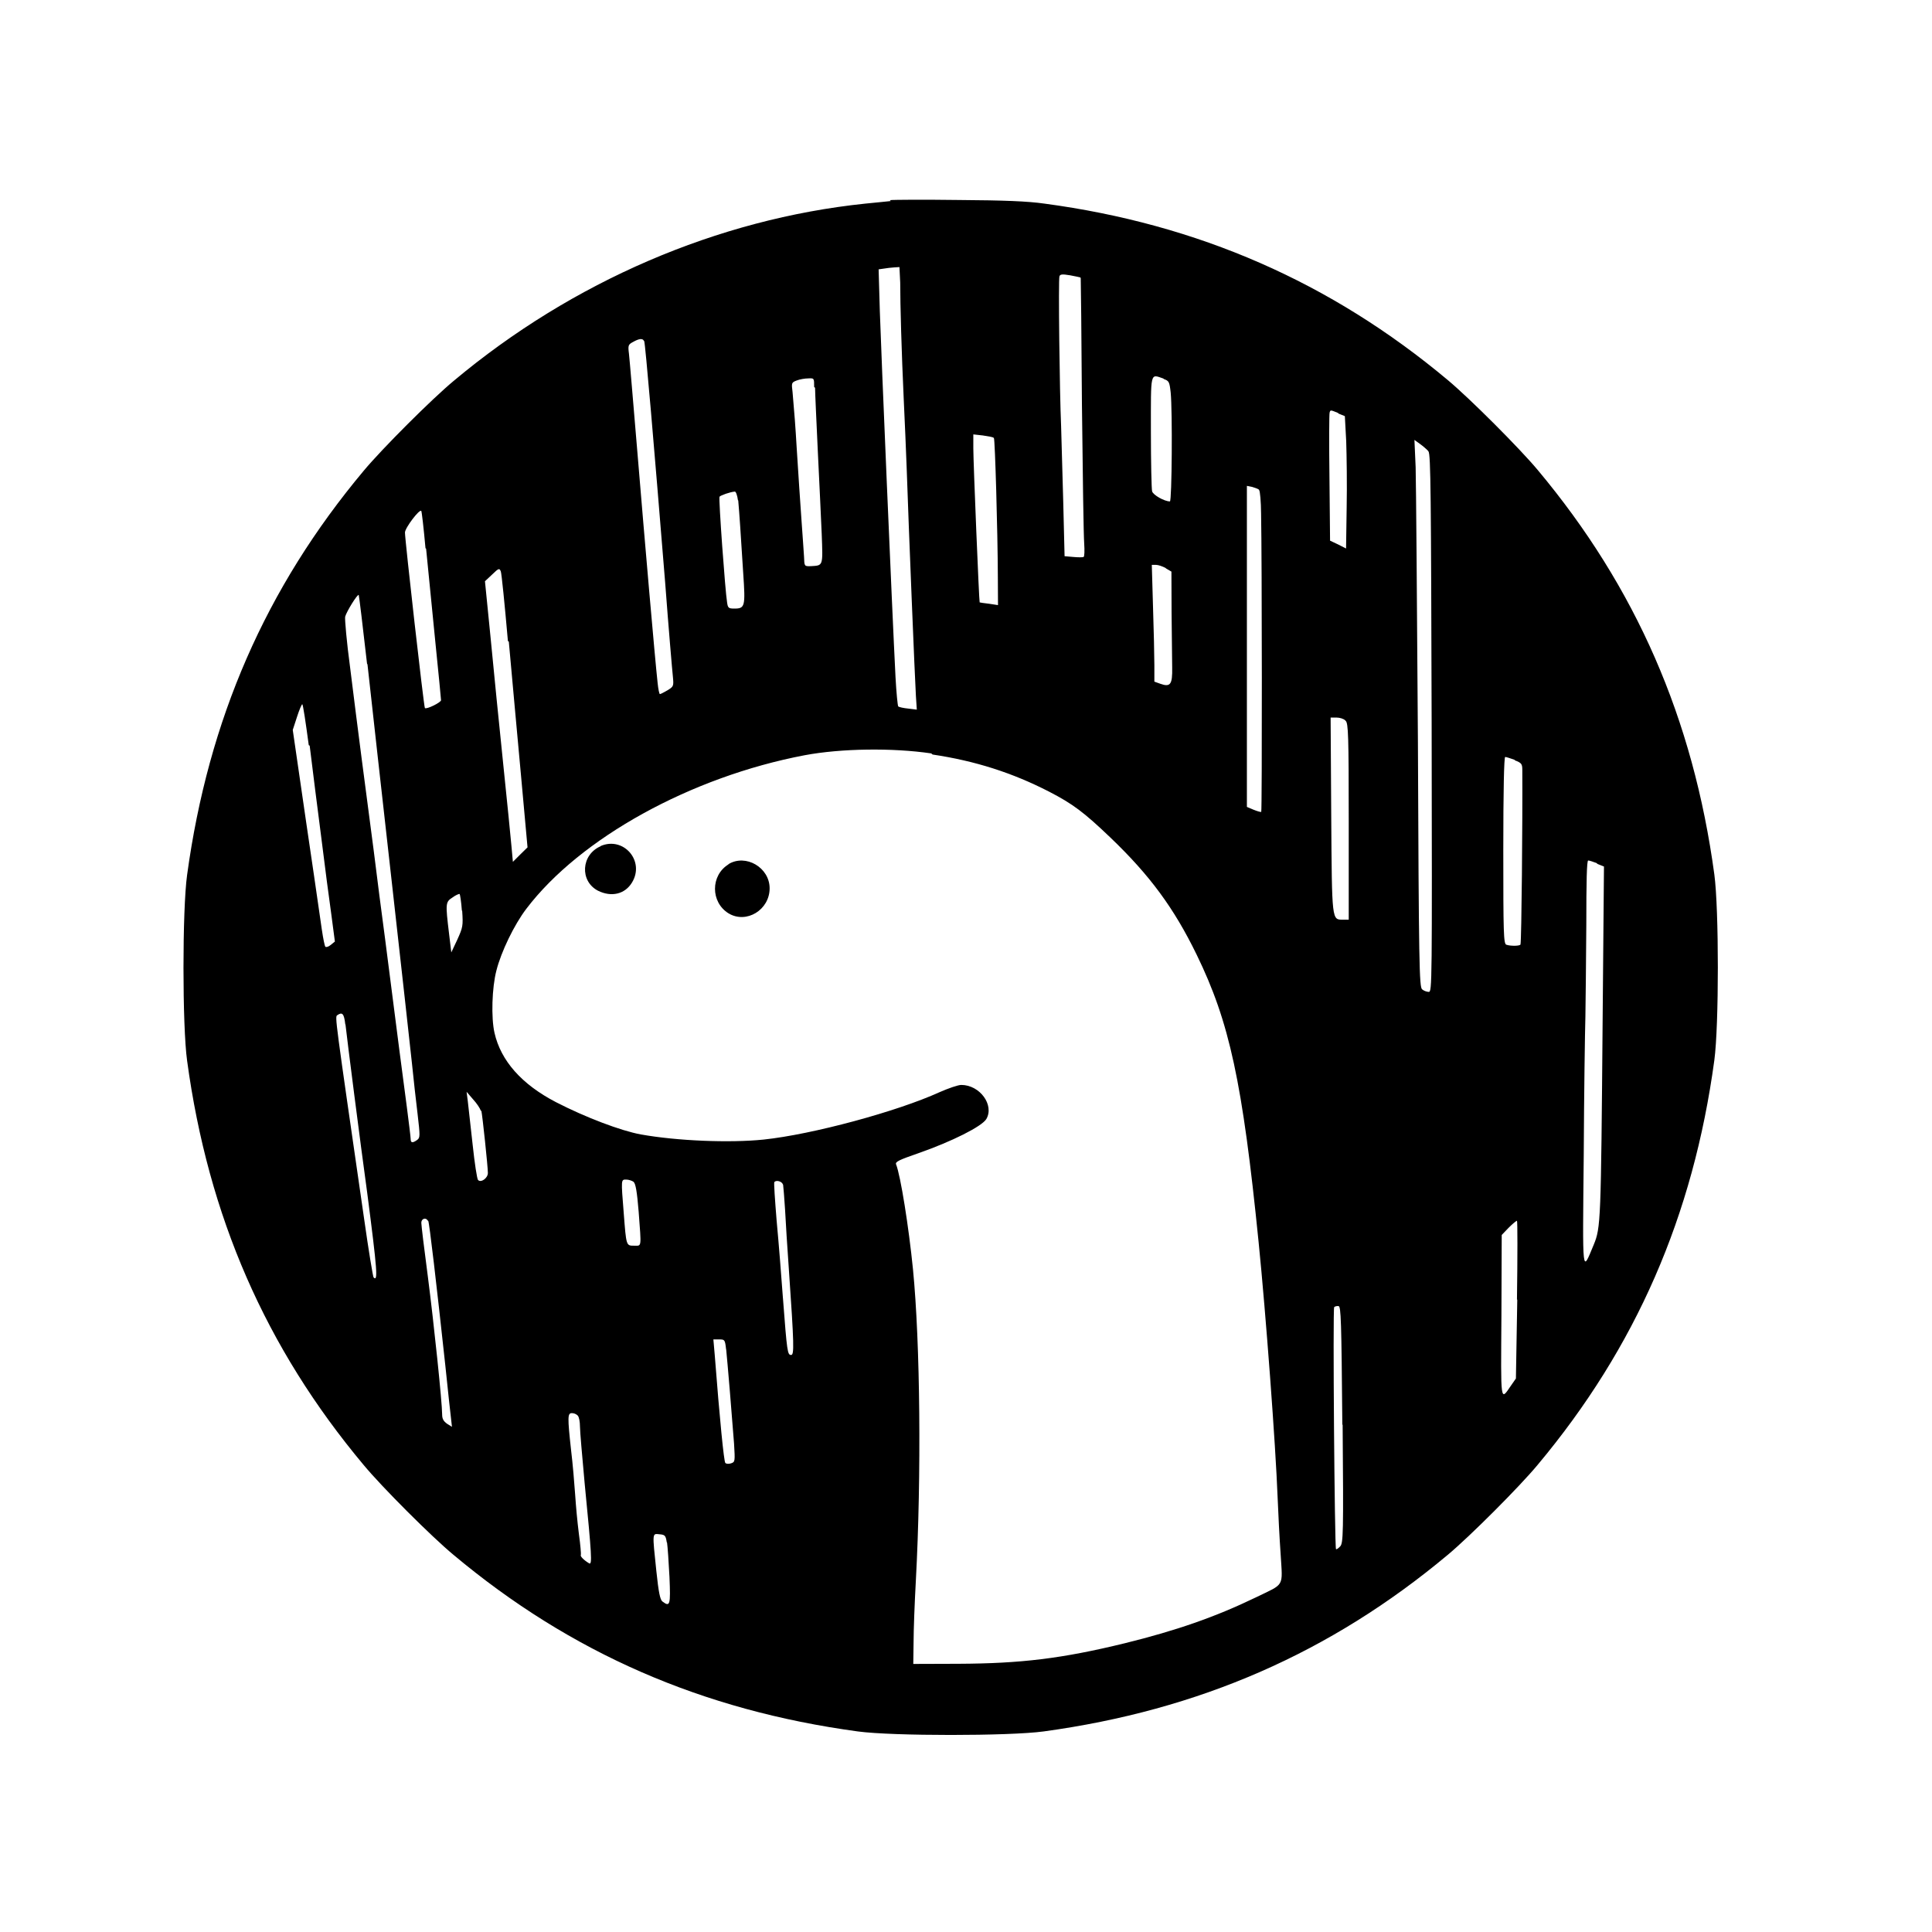 <svg viewBox="0 0 128 128" xmlns="http://www.w3.org/2000/svg"><g><path d="M59.016 13.32c-.24.02-1 .11-1.69.17 -9.78 1.02-19.406 5.16-27.26 11.738 -1.45 1.2-4.75 4.5-5.96 5.95 -6.5 7.76-10.3 16.48-11.71 26.79 -.32 2.29-.32 10.01 0 12.305 1.4 10.31 5.2 19.027 11.7 26.79 1.2 1.45 4.5 4.75 5.95 5.95 7.76 6.5 16.48 10.3 26.793 11.7 2.29.31 10.01.31 12.3 0 10.31-1.41 19.02-5.21 26.79-11.71 1.45-1.21 4.75-4.51 5.95-5.96 6.5-7.77 10.3-16.48 11.7-26.8 .31-2.29.31-10.02 0-12.31 -1.4-10.32-5.2-19.027-11.7-26.793 -1.21-1.45-4.51-4.75-5.96-5.96 -7.74-6.48-16.55-10.33-26.72-11.69 -1.11-.16-2.7-.22-5.67-.24 -2.27-.03-4.33-.02-4.57.01Zm.625 5.4c0 1.46.09 4.63.23 7.65 .07 1.47.16 3.58.2 4.68 .13 3.9.55 14.14.61 15.055l.06.91 -.57-.07c-.32-.03-.61-.1-.66-.14 -.04-.05-.125-.92-.18-1.93 -.23-4.45-.96-21.719-1.04-24.25l-.08-2.78 .35-.05c.18-.03.5-.07.69-.08l.34-.02Zm11.96-.3c.01.01.05 3.78.08 8.39 .05 4.61.11 8.75.15 9.2 .03.46.02.86-.04.89 -.05.03-.37.03-.68 0l-.58-.05 -.09-3.65h0c-.05-1.66-.09-3.31-.14-4.97 -.1-2.22-.19-9.73-.11-9.92 .04-.14.18-.16.71-.07 .36.07.66.13.67.14ZM42.68 22.6c.07.11.66 7 1.39 16.016 .23 3.06.47 5.86.51 6.21 .06.63.05.66-.36.91 -.23.13-.45.25-.5.25 -.04 0-.11-.33-.15-.73 -.18-1.625-.86-9.48-1.33-15.16 -.28-3.34-.53-6.33-.57-6.66 -.07-.55-.05-.61.27-.78 .39-.22.625-.25.71-.09Zm34.42 2.51c.35.125.38.18.46.89 .125 1.25.08 7.22-.05 7.22 -.37 0-1.12-.43-1.18-.67 -.04-.15-.08-1.93-.08-3.94 0-4.07-.06-3.83.83-3.53Zm-23.1.58c0 .33.09 2.19.18 4.16 .1 1.96.21 4.44.26 5.52 .08 2.17.11 2.09-.73 2.14 -.42.01-.42.01-.44-.62 -.03-.35-.09-1.44-.17-2.44 -.07-1-.22-3.17-.32-4.82h0c-.07-1.22-.16-2.43-.27-3.64 -.08-.625-.07-.65.27-.78 .2-.08.55-.14.77-.14 .39-.02.39-.02.39.57Zm34.68 1.71l.42.17 .09 1.67c.03.91.06 2.89.03 4.38l-.04 2.72 -.53-.27 -.53-.25 -.04-4.16c-.03-2.29-.02-4.23.01-4.32 .05-.19.05-.19.56.02Zm-22.83 1.63c.07.07.25 6.13.26 9.21l.01 1.85 -.59-.09c-.34-.04-.62-.08-.625-.09 -.04-.03-.42-9.29-.42-10.2v-.93l.63.07c.36.05.67.11.71.15Zm28.79.88c.15.17.17 2.91.21 18.016 .03 17.34.03 17.79-.19 17.79v0c-.16-.01-.32-.07-.44-.17 -.19-.14-.22-1.65-.28-16.47 -.06-8.98-.12-17.13-.15-18.12l-.08-1.81 .36.26c.21.15.45.36.55.47Zm-11.22 2.56c.06.05.125.76.13 1.57 .06 2.76.07 19.7.01 19.75 -.03.02-.25-.04-.5-.14l-.45-.19V32.19l.35.07c.18.05.38.125.45.18Zm-34.51.69c.03.34.09 1.1.13 1.72 .04.61.125 2.01.2 3.1 .15 2.2.12 2.34-.59 2.34 -.38 0-.43-.04-.48-.42 -.125-.74-.57-6.9-.5-6.99 .06-.09.71-.32 1.01-.34 .07-.02.17.25.21.57Zm-20.68 3.19c.13 1.32.41 4.1.61 6.16 .21 2.06.38 3.81.38 3.88 0 .15-.97.625-1.07.52 -.07-.07-1.32-11.13-1.32-11.63 0-.3.96-1.57 1.08-1.43 .03.02.16 1.13.28 2.47Zm49.02 1.31l.36.21 .01 2.7c.01 1.47.04 3.125.04 3.66 .02 1.125-.12 1.31-.79 1.07l-.39-.14v-1.08c0-.6-.04-2.34-.09-3.875l-.08-2.78h.29c.14 0 .43.1.63.21Zm-43.54 4.85c.22 2.39.58 6.45.82 9l.42 4.63 -.49.48 -.48.48 -.09-.99c-.05-.55-.3-3.1-.57-5.68l0-.001c-.29-2.77-.56-5.54-.83-8.31l-.36-3.61 .48-.45c.43-.42.48-.43.57-.2 .05.12.26 2.2.47 4.61Zm-9.363 1.51c.27 2.46 1 9.01 1.625 14.555 .625 5.53 1.21 10.87 1.32 11.87 .1 1 .27 2.51.375 3.37 .17 1.46.17 1.56-.03 1.71 -.31.22-.43.2-.43-.07 0-.12-.12-1.07-.25-2.09 -.23-1.72-.61-4.62-1.44-11.13l0-.001c-.26-1.94-.51-3.88-.75-5.82 -.25-1.9-.62-4.71-.82-6.26 -.2-1.56-.54-4.2-.75-5.92 -.23-1.7-.36-3.22-.33-3.375 .09-.34.82-1.52.9-1.44 .02.03.27 2.07.55 4.55Zm-3.83 5.38c.18 1.5.53 4.24.77 6.1 .23 1.85.53 4.16.67 5.13l.23 1.75 -.27.22c-.15.125-.3.17-.36.125 -.05-.06-.15-.56-.23-1.11l-.001 0c-.34-2.38-.69-4.76-1.04-7.13l-.89-6.125 .28-.86c.15-.47.31-.84.35-.84 .05 0 .23 1.22.43 2.71Zm68.64-1.64c.17.17.2.95.2 6.69v6.48h-.36c-.77 0-.75.18-.8-6.92l-.04-6.47h.39c.21 0 .48.08.58.19Zm-27.37 2.23c2.82.42 5.29 1.21 7.72 2.46 1.57.81 2.32 1.375 4.07 3.05 2.6 2.49 4.2 4.66 5.7 7.74 2.18 4.47 3.04 8.43 4.11 19.06 .48 4.76 1.125 13.4 1.26 16.94 .04 1.02.125 2.71.2 3.75 .13 2.2.29 1.9-1.64 2.84 -2.69 1.3-5.28 2.2-8.69 3.04 -4.18 1.02-6.88 1.34-11.01 1.36l-3 .01 .02-1.44c0-.79.07-2.625.15-4.07 .375-6.97.29-15.76-.19-20.64 -.28-2.8-.82-6.2-1.12-6.95 -.07-.17.22-.3 1.46-.73 2.26-.79 4.22-1.78 4.52-2.27 .54-.93-.43-2.26-1.66-2.26 -.21 0-.85.22-1.44.48 -2.81 1.28-8.42 2.8-11.66 3.14 -2.24.23-5.72.09-8.125-.34 -1.32-.24-3.67-1.13-5.63-2.14 -2.27-1.18-3.65-2.74-4.07-4.59 -.23-1-.17-3 .125-4.125 .31-1.24 1.18-3.04 1.98-4.09 3.56-4.69 10.91-8.75 18.45-10.18 2.4-.45 5.8-.5 8.38-.12Zm38.57.38c.45.18.5.23.5.66 .02 3.41-.05 11.21-.12 11.54 -.02.11-.66.12-.94.02 -.18-.07-.2-.74-.2-6.26 0-3.95.05-6.18.125-6.18 .06 0 .35.09.625.19Zm5.46 6.86l.45.18 -.09 10.35c-.11 13.19-.12 13.57-.59 14.71 -.78 1.86-.74 2.23-.66-5.94 .02-4.09.08-8.23.11-9.2 .02-.96.04-3.68.06-6.04 0-2.86.03-4.28.125-4.28 .07 0 .33.08.58.18ZM30.62 60.34c.07 1.01.04 1.11-.32 1.91l-.4.85 -.15-1.25c-.24-2-.24-2.09.23-2.39 .21-.16.44-.25.47-.23 .03.02.11.52.15 1.1Zm-7.73 7.54c.11 1.02.98 7.82 1.44 11.16 .67 5.16.72 5.9.42 5.59 -.04-.04-.33-1.78-.625-3.87 -1.95-13.48-1.94-13.39-1.78-13.5 .33-.23.45-.11.53.6Zm9.003 5.72c.07.31.43 3.7.43 4.11 0 .34-.45.67-.65.47 -.07-.07-.23-1.125-.36-2.35 -.14-1.24-.28-2.53-.32-2.87l-.08-.625 .43.5c.25.27.47.61.51.75Zm10.09 4.71c.13.125.22.625.33 1.97 .18 2.43.21 2.25-.3 2.25 -.53 0-.52.03-.69-2.17 -.18-2.24-.18-2.21.16-2.21 .16 0 .375.07.48.14Zm9.9.18c.02.125.08.875.13 1.66 .04.78.15 2.56.25 3.93 .35 5.05.36 5.69.15 5.69 -.24 0-.27-.19-.54-3.753h-.001c-.13-1.73-.26-3.45-.42-5.17 -.11-1.36-.19-2.5-.15-2.53 .13-.16.5-.04.56.14Zm-23.51 2.4c.07.11.54 4.11 1.13 9.57 .17 1.64.34 3.23.38 3.53l.06.54 -.32-.2c-.24-.17-.33-.33-.33-.62 0-.79-.54-5.98-.95-9.16 -.24-1.8-.43-3.39-.43-3.54 0-.27.3-.37.42-.15Zm72.15 5.22l-.09 5.22 -.32.46c-.72 1.05-.68 1.25-.64-4.6l.02-5.37 .46-.48c.25-.25.5-.46.55-.46 .04 0 .04 2.35 0 5.21Zm-11.57 8.29c.06 7.26.04 7.82-.16 8.05 -.125.13-.24.22-.28.18 -.09-.1-.22-15.95-.12-16.03 .05-.05.17-.08.29-.07 .16.03.19.92.25 7.85Zm-40.84-4.98c.08.77.39 4.48.52 6.23 .07 1.17.07 1.21-.2 1.3 -.15.05-.33.04-.38-.03 -.09-.09-.37-2.87-.7-7.15l-.09-1.03h.39c.36 0 .38.02.45.64Zm-9.829 4.375c.08.09.14.4.14.71 0 .32.15 2.01.31 3.76 .47 4.79.51 5.43.3 5.31 -.33-.19-.62-.48-.55-.55 .02-.05-.03-.68-.13-1.39l0-.001c-.11-.88-.19-1.75-.25-2.63 -.05-.73-.16-2.05-.27-2.94 -.24-2.19-.23-2.44.05-2.44v0c.13 0 .27.05.37.14Zm5.91 8.41c.04.27.11 1.3.16 2.27 .08 1.875.04 2.01-.47 1.625 -.15-.12-.25-.59-.4-2.02 -.27-2.58-.28-2.48.21-2.43 .36.03.41.08.48.53Z"/><path d="M39.8 56.063c-1.31.56-1.4 2.32-.18 2.95 .89.44 1.78.23 2.25-.54 .875-1.43-.56-3.08-2.08-2.42Zm8.47 1.2c-1.2.73-1.2 2.51 0 3.25 1.18.71 2.72-.23 2.72-1.66 0-1.375-1.58-2.3-2.73-1.6Z"/></g></svg>